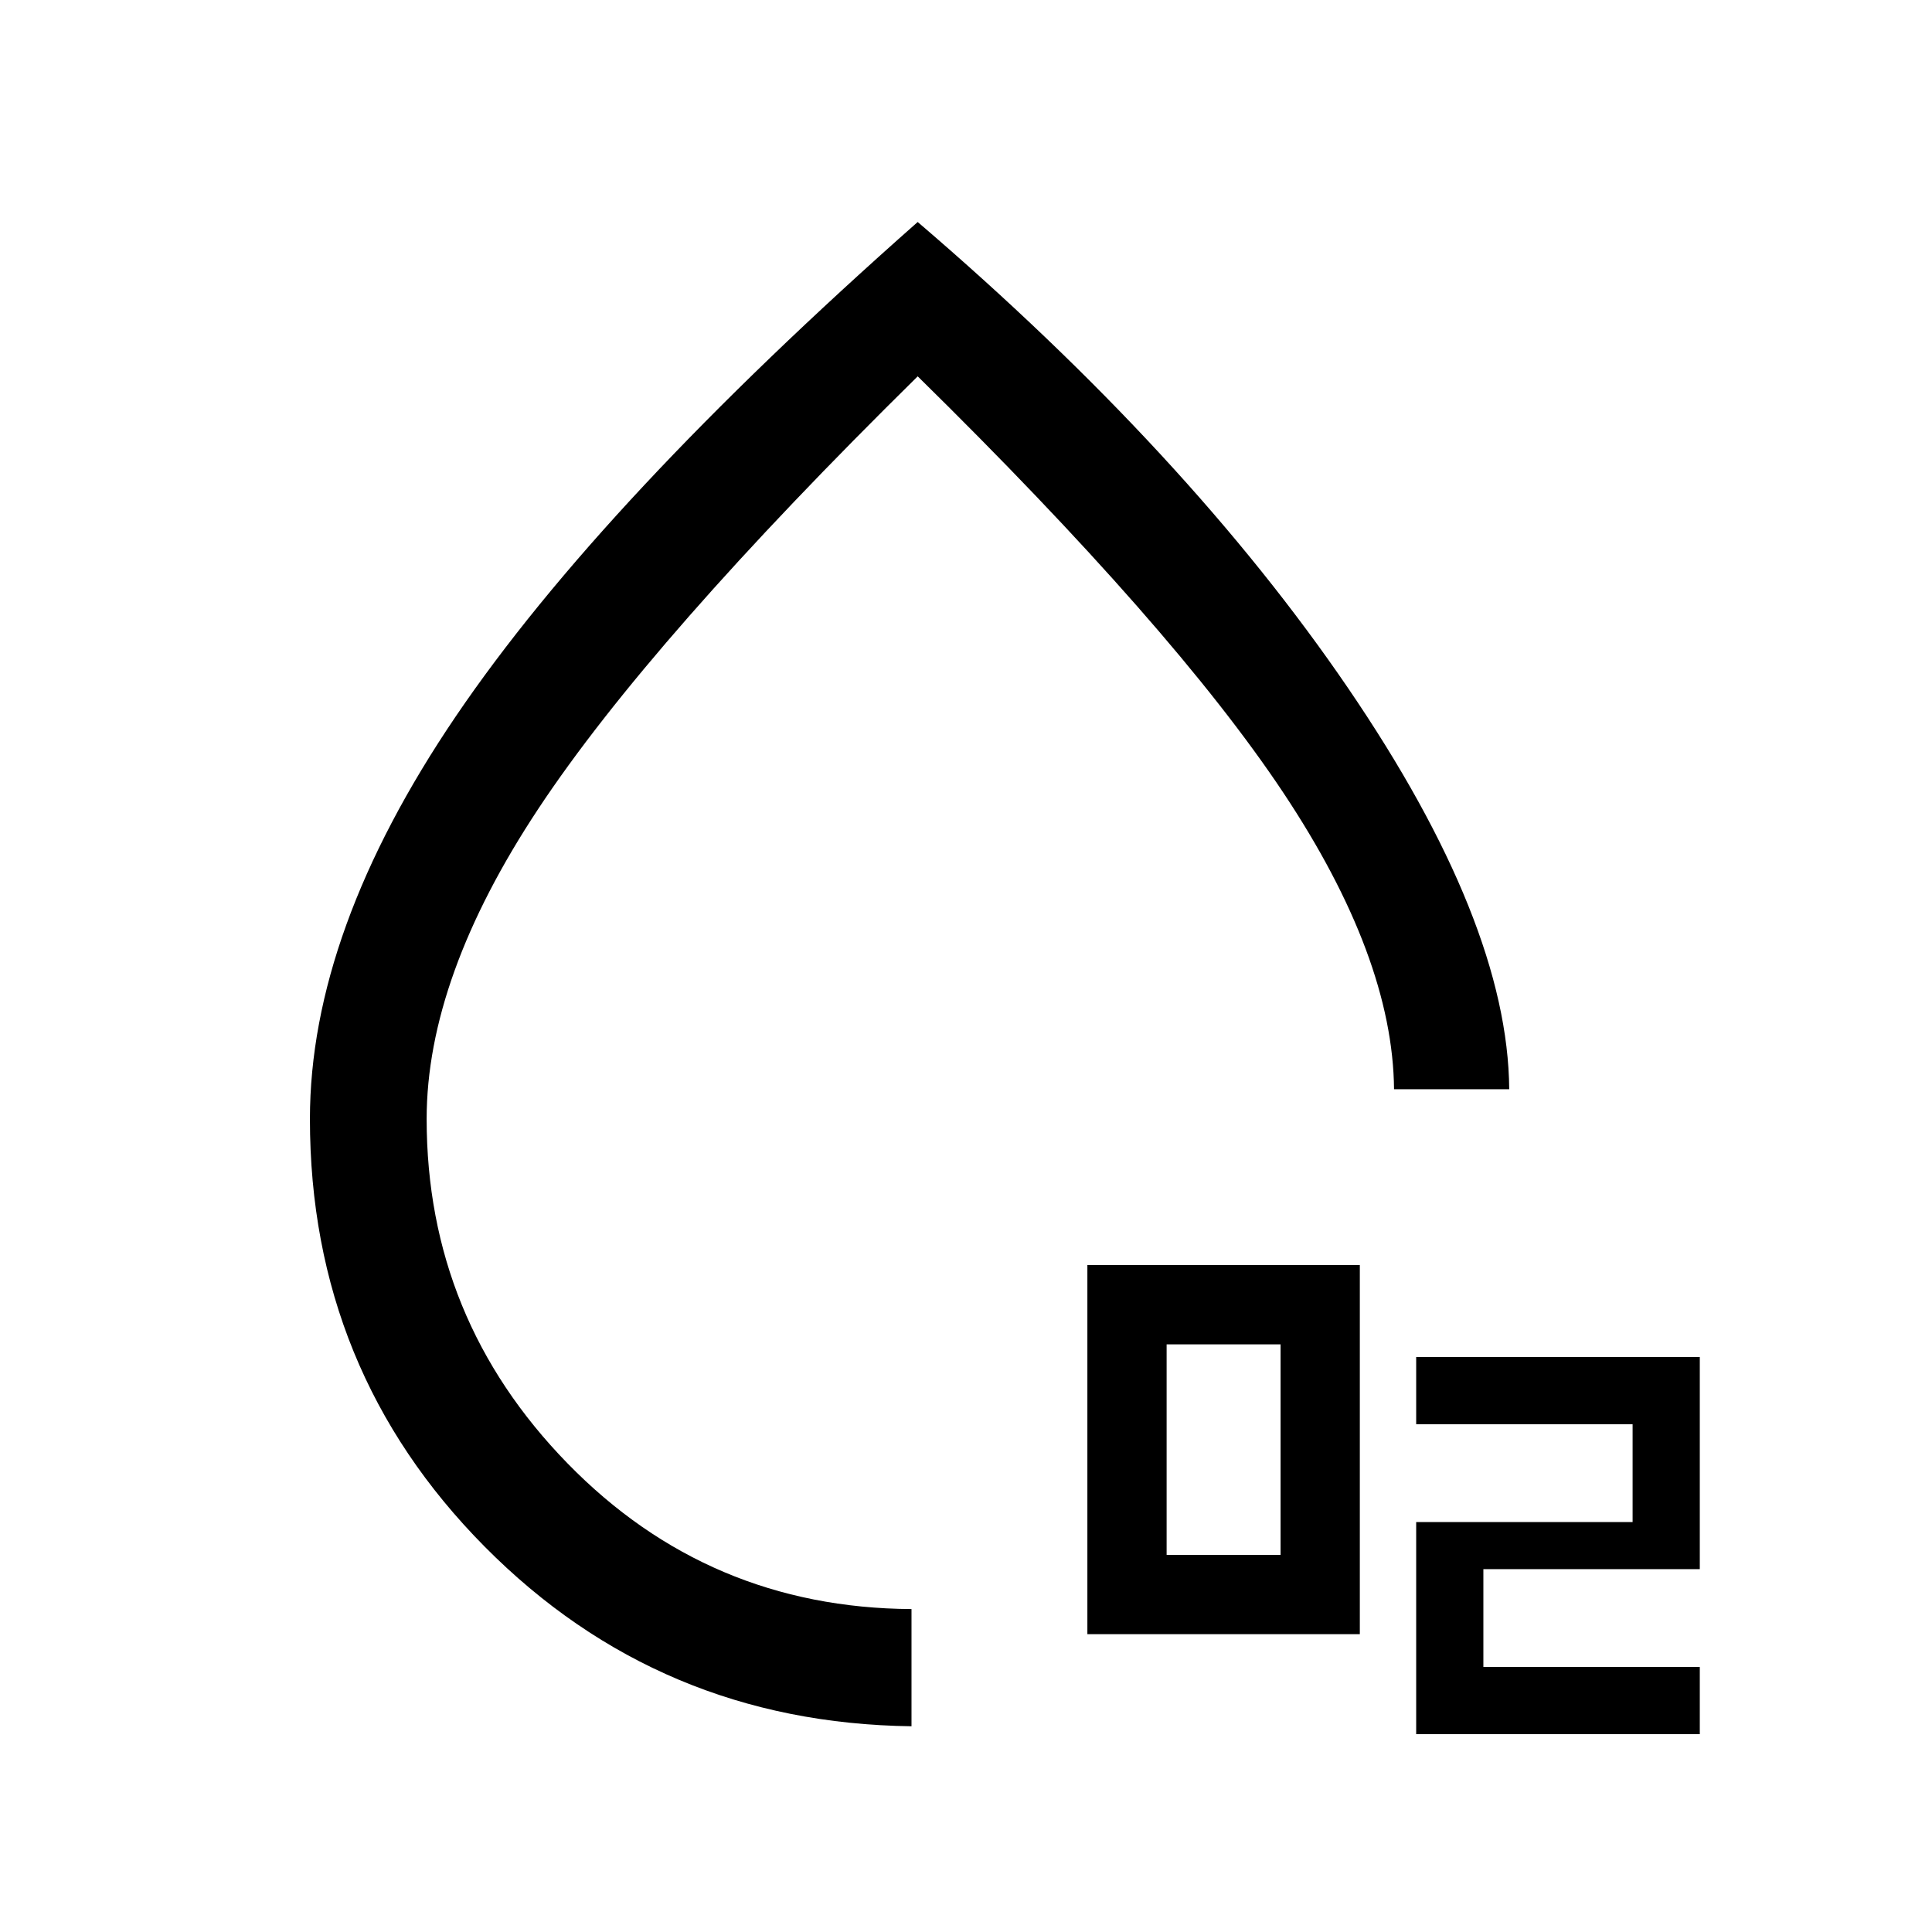 <svg xmlns="http://www.w3.org/2000/svg" height="20" viewBox="0 -960 960 960" width="20"><path d="M540.31-148v-183.38h135.38V-148H540.31Zm39.38-39.38h56.62V-292h-56.62v104.62Zm124 89.07v-105.38h107.54v-48.62H703.69v-33.38h140.93v105.38H737.08v48.62h107.54v33.38H703.69Zm-250.77-3.92q-125.23-1.62-212.07-89.23Q154-279.08 154-404q0-93.15 72.5-200.08Q299-711 456-849.69q134.46 115.15 213.88 231.65 79.43 116.5 80.04 199.27h-57.23q-.61-65.61-55.15-147.54Q583-648.23 456-773 323-642 267.5-558.14 212-474.27 212-404q0 99.36 70 171.14 70 71.78 170.92 72.4v58.23ZM451.85-404Z"/></svg>